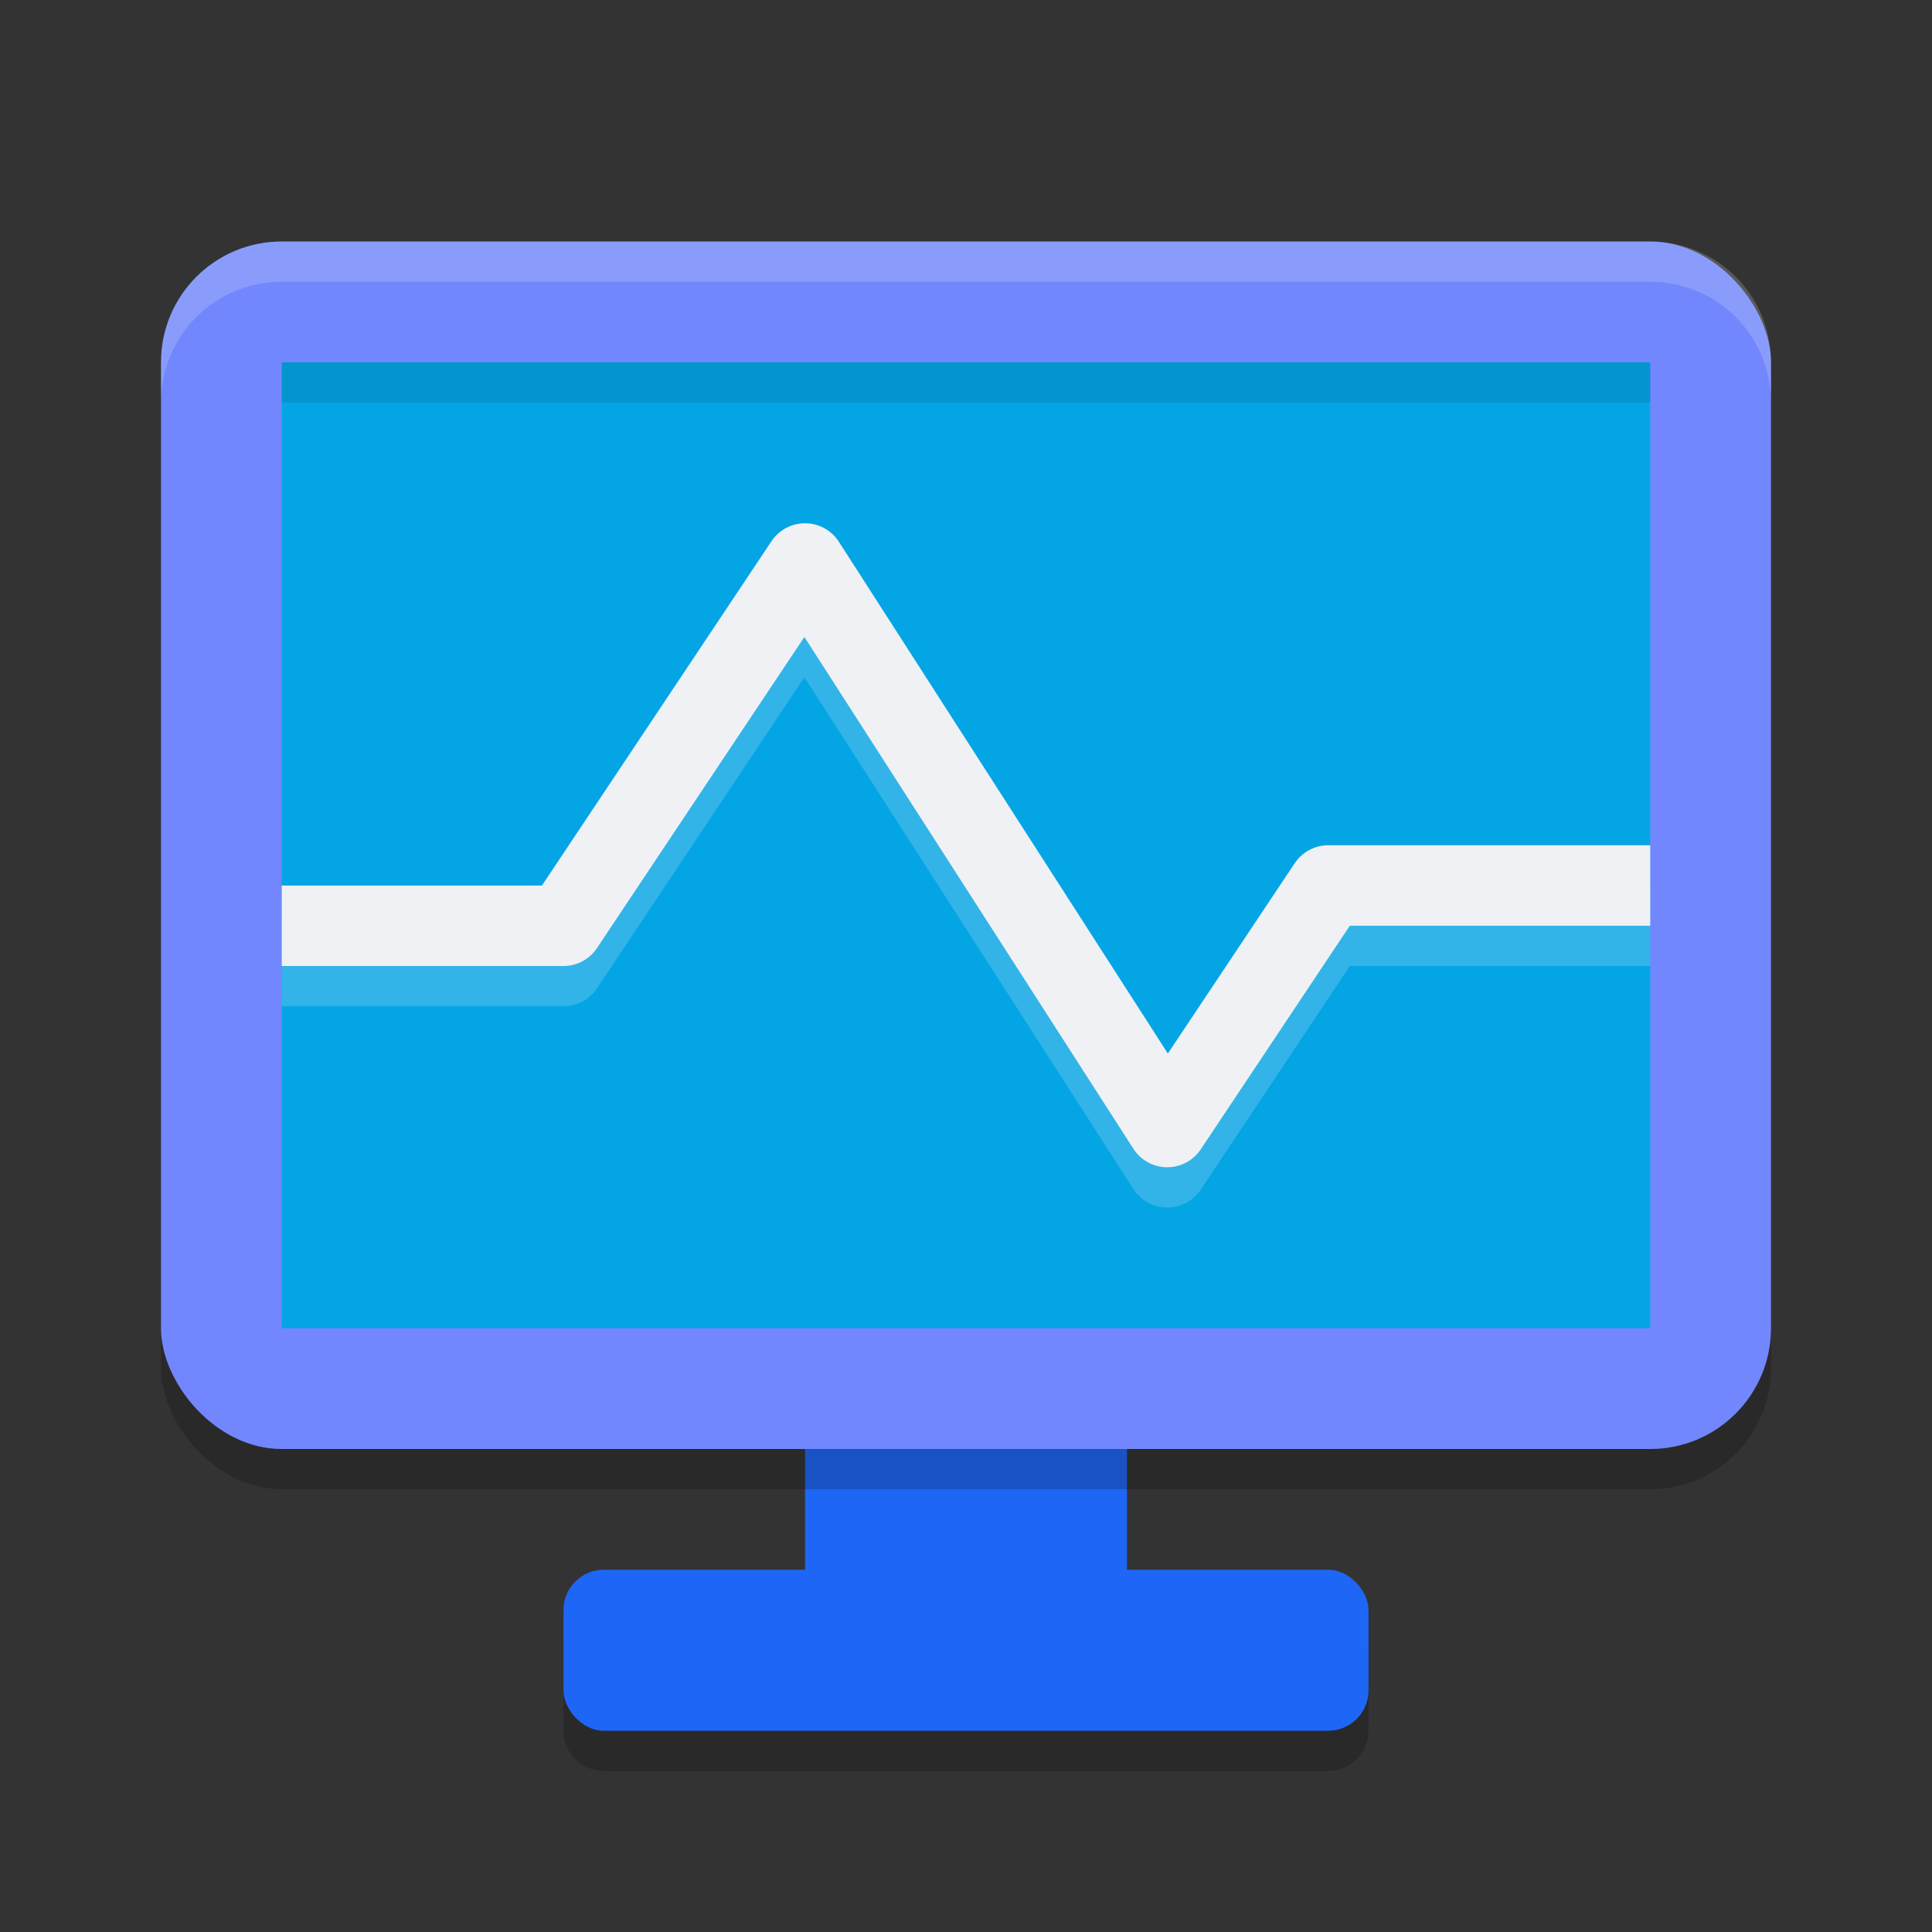<svg xmlns="http://www.w3.org/2000/svg" width="48" height="48" version="1.1">
 <rect width="100%" height="100%" fill="#333333" stroke="none"/>
 <path style="opacity:0.2" d="M 20,34 V 40 H 15 C 14.446,40 14,40.446 14,41 V 43 C 14,43.554 14.446,44 15,44 H 33 C 33.554,44 34,43.554 34,43 V 41 C 34,40.446 33.554,40 33,40 H 28 V 34 Z"/>
 <rect style="fill:#1e66f5" width="20" height="4" x="14" y="39" rx="1" ry="1"/>
 <rect style="fill:#1e66f5" width="8" height="8" x="20" y="33"/>
 <rect style="opacity:0.2" width="40" height="30" x="4" y="7" rx="3" ry="3"/>
 <rect style="fill:#7287fd" width="40" height="30" x="4" y="6" rx="3" ry="3"/>
 <rect style="fill:#04a5e5" width="34" height="24" x="7" y="9"/>
 <path style="opacity:0.2;fill:none;stroke:#eff1f5;stroke-width:2;stroke-linejoin:round" d="M 7,24 H 14 L 20,15 29,29 33,23 H 41"/>
 <path style="fill:none;stroke:#eff1f5;stroke-width:2;stroke-linejoin:round" d="M 7,23 H 14 L 20,14 29,28 33,22 H 41"/>
 <path style="opacity:0.2;fill:#eff1f5" d="M 7,6 C 5.338,6 4,7.338 4,9 V 10 C 4,8.338 5.338,7 7,7 H 41 C 42.662,7 44,8.338 44,10 V 9 C 44,7.338 42.662,6 41,6 Z"/>
 <rect style="opacity:0.1" width="34" height="1" x="7" y="9"/>
</svg>
